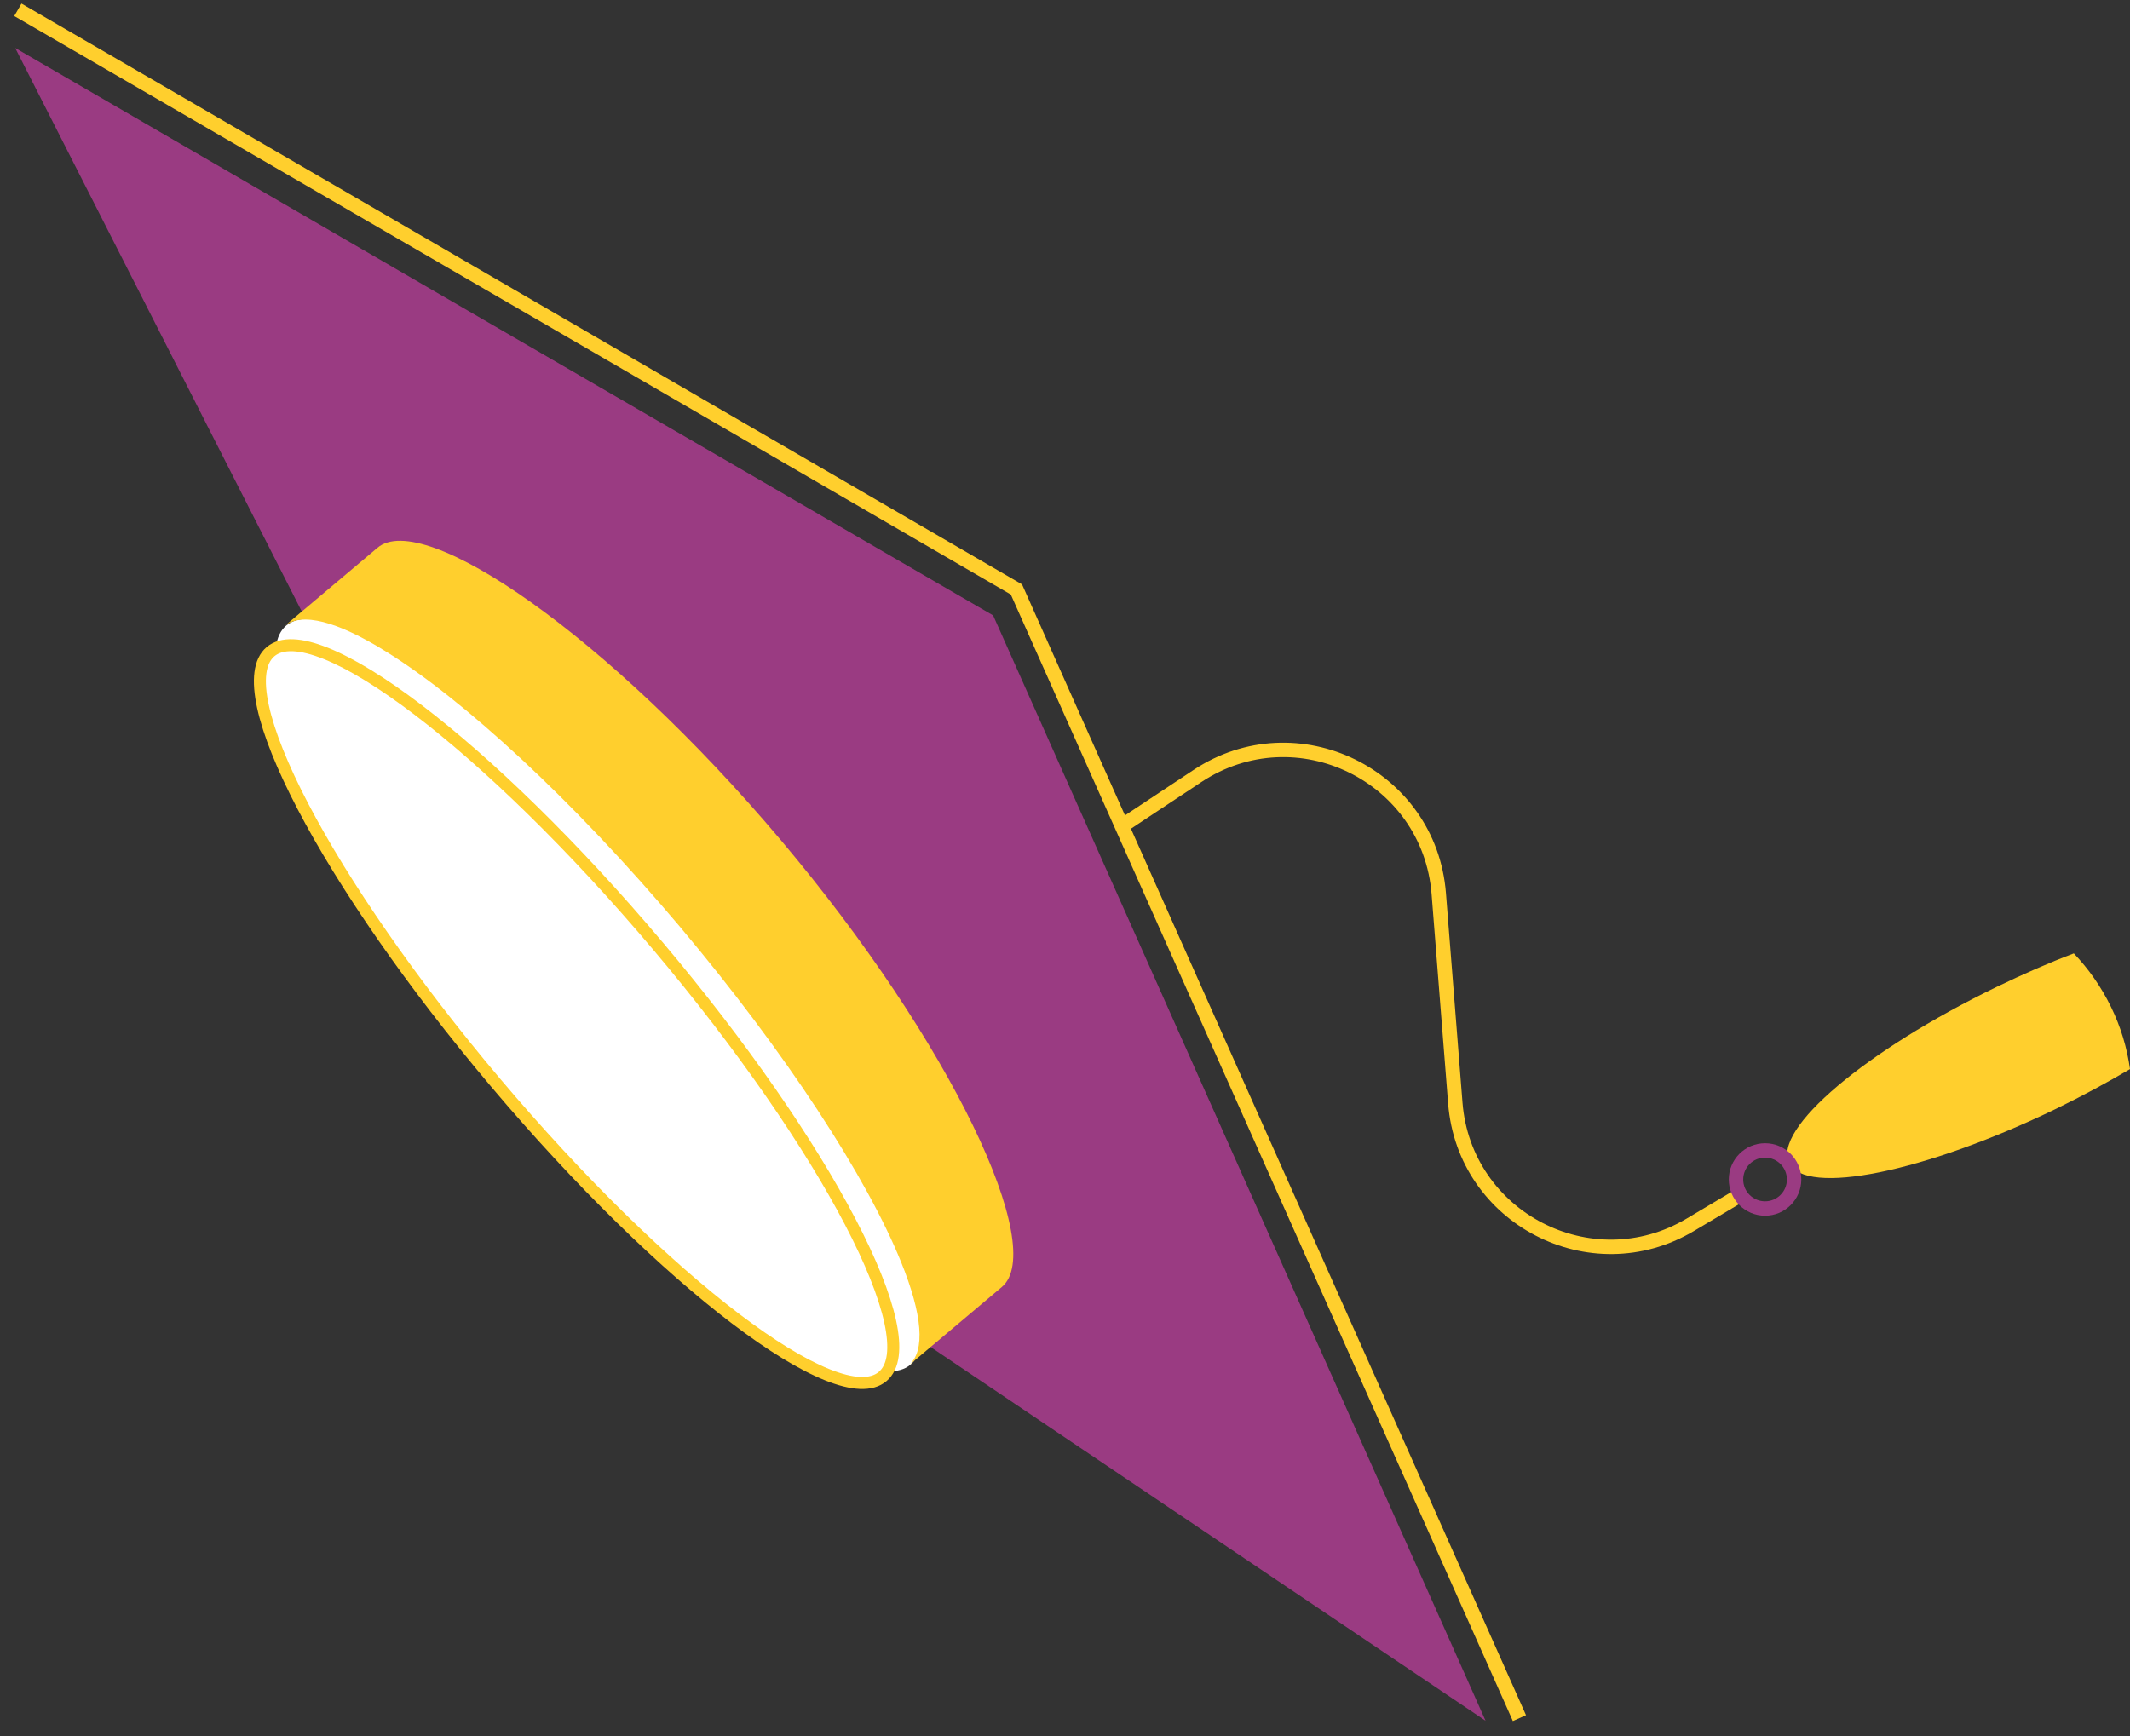 <svg width="92" height="75" viewBox="0 0 92 75" fill="none" xmlns="http://www.w3.org/2000/svg">
<rect x="0" y="0" width="92" height="75" fill="#333333" stroke="none"/>
<path fill-rule="evenodd" clip-rule="evenodd" d="M61.834 38.63C61.448 33.754 55.978 31.084 51.893 33.784L48.606 35.962L48.262 35.443L51.55 33.265C56.031 30.303 62.031 33.233 62.454 38.581L63.169 47.634C63.169 47.634 63.169 47.634 63.169 47.634C63.545 52.372 68.758 55.072 72.843 52.649L74.916 51.415L75.235 51.95L73.16 53.184L73.16 53.184C68.679 55.842 62.961 52.88 62.549 47.683L61.834 38.63Z" fill="#FFCF2D"/>
<path d="M0.657 2.072L42.896 26.587L64.165 74.34L39.764 57.904L13.247 26.835L0.657 2.072Z" fill="#9A3B82"/>
<path fill-rule="evenodd" clip-rule="evenodd" d="M43.659 25.685L0.616 0.692L0.928 0.154L44.145 25.248L65.912 74.099L65.344 74.352L43.659 25.685Z" fill="#FFCF2D"/>
<path d="M39.324 58.958C41.297 57.292 36.862 48.793 29.417 39.975C21.972 31.157 14.337 25.36 12.363 27.026C10.39 28.692 14.825 37.191 22.27 46.009C29.715 54.827 37.35 60.624 39.324 58.958Z" fill="white"/>
<path d="M38.124 59.467C40.058 57.834 35.708 49.5 28.407 40.853C21.106 32.206 13.62 26.52 11.685 28.153C9.751 29.786 14.102 38.119 21.402 46.766C28.703 55.414 36.19 61.1 38.124 59.467Z" fill="white"/>
<path fill-rule="evenodd" clip-rule="evenodd" d="M13.31 34.711C15.057 38.058 17.958 42.287 21.6 46.601C25.242 50.914 28.925 54.483 31.932 56.767C33.437 57.91 34.761 58.722 35.819 59.148C36.347 59.361 36.796 59.473 37.16 59.487C37.521 59.501 37.779 59.42 37.956 59.27C38.134 59.12 38.257 58.88 38.304 58.521C38.35 58.16 38.316 57.699 38.195 57.142C37.952 56.029 37.373 54.587 36.499 52.912C34.751 49.565 31.851 45.335 28.209 41.022C24.567 36.708 20.884 33.139 17.877 30.856C16.372 29.712 15.047 28.9 13.99 28.474C13.461 28.261 13.013 28.15 12.649 28.135C12.288 28.121 12.03 28.202 11.852 28.352C11.675 28.502 11.551 28.743 11.505 29.101C11.458 29.462 11.492 29.923 11.614 30.48C11.857 31.594 12.436 33.035 13.31 34.711ZM10.991 29.035C11.048 28.591 11.212 28.214 11.518 27.956C11.824 27.698 12.223 27.599 12.67 27.617C13.115 27.635 13.625 27.768 14.184 27.993C15.303 28.444 16.669 29.288 18.19 30.443C21.236 32.756 24.946 36.353 28.605 40.687C32.264 45.021 35.189 49.282 36.958 52.672C37.842 54.365 38.444 55.853 38.701 57.032C38.83 57.621 38.875 58.146 38.818 58.587C38.761 59.031 38.597 59.408 38.291 59.666C37.985 59.925 37.586 60.023 37.139 60.005C36.694 59.987 36.184 59.855 35.625 59.629C34.506 59.178 33.139 58.335 31.619 57.18C28.573 54.867 24.863 51.269 21.204 46.935C17.545 42.602 14.62 38.34 12.851 34.951C11.967 33.258 11.364 31.769 11.107 30.591C10.979 30.002 10.934 29.476 10.991 29.035Z" fill="#FFCF2D"/>
<path d="M43.27 55.602L39.246 58.993C39.993 58.361 39.827 56.764 38.925 54.534C37.442 50.863 33.968 45.502 29.342 40.006C24.707 34.52 19.999 30.196 16.628 28.122C14.585 26.857 13.03 26.421 12.283 27.054L16.307 23.663C18.277 21.994 26.262 27.448 33.708 36.273C41.154 45.098 45.251 53.943 43.27 55.602Z" fill="#FFCF2D"/>
<path d="M86.254 42.629C87.395 42.079 88.505 41.592 89.573 41.188C90.206 41.851 90.755 42.629 91.18 43.5C91.606 44.371 91.875 45.284 92 46.186C91.014 46.767 89.946 47.347 88.816 47.897C83.143 50.645 77.979 51.692 77.274 50.24C76.558 48.778 80.582 45.377 86.254 42.629Z" fill="#FFCF2D"/>
<path fill-rule="evenodd" clip-rule="evenodd" d="M76.237 50.011C75.716 50.011 75.294 50.433 75.294 50.955C75.294 51.476 75.716 51.898 76.237 51.898C76.758 51.898 77.181 51.476 77.181 50.955C77.181 50.433 76.758 50.011 76.237 50.011ZM74.671 50.955C74.671 50.09 75.373 49.389 76.237 49.389C77.102 49.389 77.803 50.09 77.803 50.955C77.803 51.819 77.102 52.52 76.237 52.52C75.373 52.52 74.671 51.819 74.671 50.955Z" fill="#9A3B82"/>
</svg>
